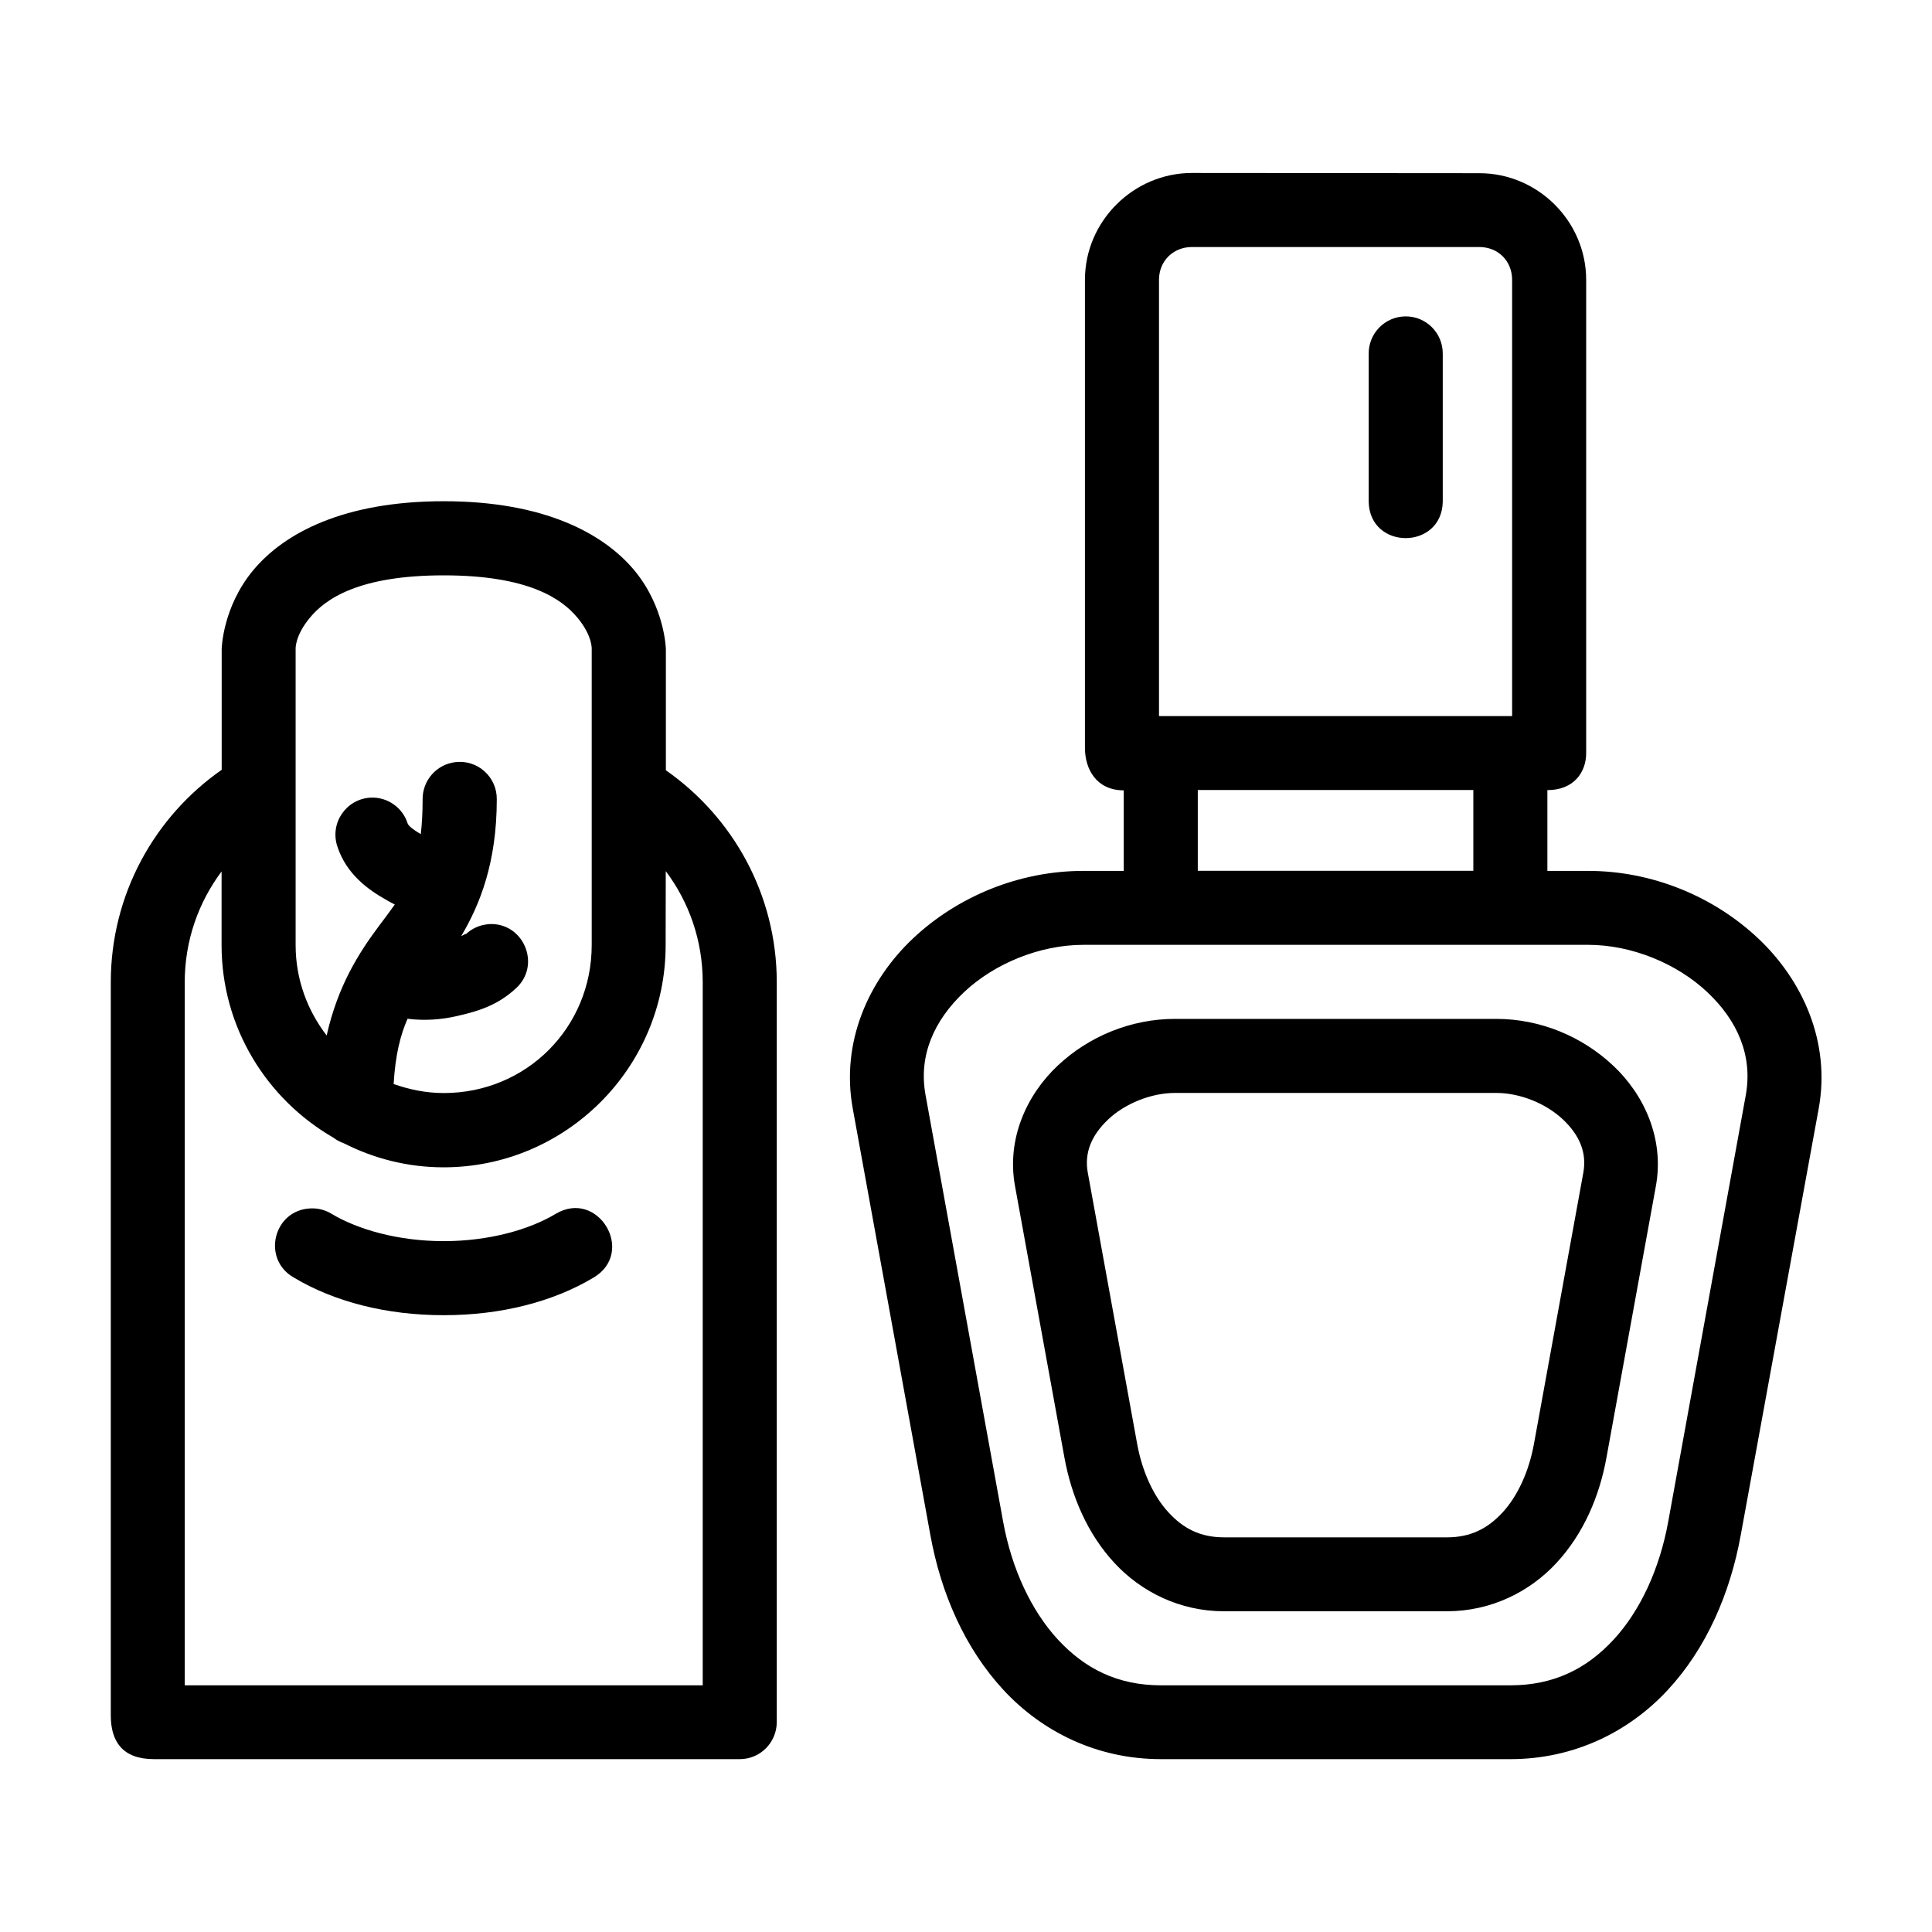 <?xml version="1.0" encoding="UTF-8" standalone="no"?>
<!-- Created with Inkscape (http://www.inkscape.org/) -->

<svg
   xmlns:dc="http://purl.org/dc/elements/1.1/"
   xmlns:cc="http://creativecommons.org/ns#"
   xmlns:rdf="http://www.w3.org/1999/02/22-rdf-syntax-ns#"
   xmlns:svg="http://www.w3.org/2000/svg"
   xmlns="http://www.w3.org/2000/svg"
   xmlns:sodipodi="http://sodipodi.sourceforge.net/DTD/sodipodi-0.dtd"
   xmlns:inkscape="http://www.inkscape.org/namespaces/inkscape"
   width="48pt"
   height="48pt"
   viewBox="0 0 16.933 16.933"
   version="1.1"
   id="svg979"
   inkscape:version="0.92.4 (5da689c313, 2019-01-14)"
   sodipodi:docname="8 - Nail Polish.svg"
   inkscape:export-filename="E:\TR Design Studio Creative\Project Design\TR Creative Design\Icon Design\Project Hiring\Icon Icons\Project - 001\002 - Beauty And Fashion\Send\Line\8 - Nail Polish.png"
   inkscape:export-xdpi="768"
   inkscape:export-ydpi="768">
  <defs
     id="defs973" />
  <sodipodi:namedview
     id="base"
     pagecolor="#ffffff"
     bordercolor="#666666"
     borderopacity="1.0"
     inkscape:pageopacity="0.0"
     inkscape:pageshadow="2"
     inkscape:zoom="8.546875"
     inkscape:cx="32"
     inkscape:cy="32"
     inkscape:document-units="pt"
     inkscape:current-layer="layer1"
     showgrid="false"
     units="pt"
     inkscape:window-width="1366"
     inkscape:window-height="716"
     inkscape:window-x="-8"
     inkscape:window-y="-8"
     inkscape:window-maximized="1"
     inkscape:snap-bbox="true"
     inkscape:bbox-nodes="true"
     inkscape:snap-nodes="false"
     showguides="false">
    <inkscape:grid
       type="xygrid"
       id="grid1526" />
    <sodipodi:guide
       position="0.97,15.963"
       orientation="56.667,0"
       id="guide1528"
       inkscape:locked="false" />
    <sodipodi:guide
       position="0.97,0.97"
       orientation="0,56.667"
       id="guide1530"
       inkscape:locked="false" />
    <sodipodi:guide
       position="15.963,0.97"
       orientation="-56.667,0"
       id="guide1532"
       inkscape:locked="false" />
    <sodipodi:guide
       position="15.963,15.963"
       orientation="0,-56.667"
       id="guide1534"
       inkscape:locked="false" />
  </sodipodi:namedview>
  <g
     inkscape:label="Layer 1"
     inkscape:groupmode="layer"
     id="layer1"
     transform="translate(0,-280.067)">
    <path
       style="color:#000000;font-style:normal;font-variant:normal;font-weight:normal;font-stretch:normal;font-size:medium;line-height:normal;font-family:sans-serif;font-variant-ligatures:normal;font-variant-position:normal;font-variant-caps:normal;font-variant-numeric:normal;font-variant-alternates:normal;font-feature-settings:normal;text-indent:0;text-align:start;text-decoration:none;text-decoration-line:none;text-decoration-style:solid;text-decoration-color:#000000;letter-spacing:normal;word-spacing:normal;text-transform:none;writing-mode:lr-tb;direction:ltr;text-orientation:mixed;dominant-baseline:auto;baseline-shift:baseline;text-anchor:start;white-space:normal;shape-padding:0;clip-rule:nonzero;display:inline;overflow:visible;visibility:visible;opacity:1;isolation:auto;mix-blend-mode:normal;color-interpolation:sRGB;color-interpolation-filters:linearRGB;solid-color:#000000;solid-opacity:1;vector-effect:none;fill:#000000;fill-opacity:1;fill-rule:nonzero;stroke:none;stroke-width:0.529;stroke-linecap:round;stroke-linejoin:round;stroke-miterlimit:4;stroke-dasharray:none;stroke-dashoffset:0;stroke-opacity:1;paint-order:markers fill stroke;color-rendering:auto;image-rendering:auto;shape-rendering:auto;text-rendering:auto;enable-background:accumulate"
       d="m 10.447,281.583 c -0.513,0 -0.938,0.423 -0.938,0.936 v 4.103 c 0,0.189 0.103,0.372 0.34,0.372 v 0.706 h -0.355 c -0.56,0 -1.1,0.223 -1.491,0.591 -0.391,0.368 -0.635,0.91 -0.529,1.492 l 0.68,3.737 c 0.093,0.513 0.303,0.994 0.642,1.36 0.339,0.365 0.819,0.605 1.379,0.605 h 3.062 c 0.56,0 1.04,-0.24 1.379,-0.605 0.339,-0.365 0.548,-0.847 0.641,-1.36 l 0.683,-3.737 c 0.106,-0.582 -0.14,-1.124 -0.531,-1.492 -0.391,-0.368 -0.929,-0.591 -1.489,-0.591 H 13.562 v -0.708 c 0.226,0 0.34,-0.15 0.34,-0.326 v -4.146 c 0,-0.513 -0.423,-0.935 -0.936,-0.935 z m 0,0.649 h 2.518 c 0.166,0 0.288,0.123 0.288,0.288 v 3.823 h -3.095 v -3.823 c 0,-0.165 0.124,-0.288 0.289,-0.288 z m 1.867,0.608 c -0.178,0.004 -0.32,0.15 -0.318,0.328 v 1.298 c 0.009,0.423 0.639,0.423 0.649,0 v -1.298 c 0.002,-0.183 -0.148,-0.332 -0.331,-0.328 z m -10.094,2.224 c -0.271,0.325 -0.277,0.692 -0.277,0.692 v 1.058 c -0.588,0.41 -0.972,1.092 -0.972,1.862 v 6.425 c 0,0.231 0.104,0.384 0.379,0.384 h 5.135 c 0.178,-6.2e-4 0.322,-0.145 0.323,-0.324 v -6.484 c 0,-0.77 -0.385,-1.449 -0.972,-1.859 v -1.061 c 0,0 -0.007,-0.367 -0.277,-0.692 C 5.286,284.739 4.764,284.46 3.889,284.46 c -0.876,0 -1.398,0.279 -1.669,0.604 z m 2.839,0.414 c 0.135,0.162 0.127,0.277 0.127,0.277 v 2.595 c 0,0.724 -0.573,1.297 -1.297,1.297 -0.155,0 -0.302,-0.031 -0.439,-0.079 0.015,-0.255 0.059,-0.429 0.122,-0.572 0.151,0.019 0.297,0.007 0.425,-0.022 0.216,-0.048 0.371,-0.104 0.522,-0.242 0.233,-0.208 0.066,-0.592 -0.244,-0.565 v 6.5e-4 c -0.073,0.007 -0.141,0.038 -0.194,0.089 0.013,-0.012 -0.015,0.002 -0.039,0.015 0.165,-0.277 0.312,-0.647 0.312,-1.198 0.003,-0.196 -0.167,-0.35 -0.362,-0.327 -0.166,0.019 -0.29,0.161 -0.288,0.327 0,0.117 -0.006,0.215 -0.016,0.304 -0.087,-0.051 -0.11,-0.079 -0.115,-0.093 -0.044,-0.139 -0.175,-0.232 -0.321,-0.227 -0.217,0.009 -0.364,0.223 -0.295,0.429 0.08,0.244 0.273,0.379 0.419,0.462 0.038,0.022 0.049,0.028 0.084,0.046 -0.045,0.064 -0.093,0.127 -0.146,0.198 -0.162,0.218 -0.352,0.508 -0.451,0.95 -0.168,-0.219 -0.272,-0.491 -0.272,-0.792 v -2.595 c 0,0 -0.008,-0.116 0.127,-0.277 0.135,-0.162 0.425,-0.369 1.171,-0.369 0.746,0 1.036,0.208 1.17,0.369 z m 5.439,1.513 h 2.415 v 0.708 h -2.415 z m -4.663,0.711 c 0.203,0.27 0.324,0.606 0.324,0.975 v 6.161 H 1.619 v -6.161 c 0,-0.367 0.121,-0.702 0.323,-0.972 v 0.646 c 0,0.721 0.396,1.35 0.98,1.687 0.027,0.021 0.058,0.037 0.091,0.049 0.264,0.134 0.56,0.211 0.875,0.211 1.072,0 1.946,-0.874 1.946,-1.946 z m 3.66,0.646 h 4.424 c 0.383,0 0.778,0.164 1.044,0.414 0.266,0.25 0.4,0.558 0.338,0.903 l -0.68,3.739 c -0.075,0.413 -0.245,0.781 -0.479,1.034 -0.234,0.253 -0.522,0.4 -0.904,0.4 h -3.062 c -0.383,0 -0.668,-0.147 -0.903,-0.4 -0.234,-0.253 -0.406,-0.621 -0.481,-1.034 l -0.68,-3.739 c -0.063,-0.344 0.072,-0.652 0.338,-0.903 0.266,-0.25 0.663,-0.414 1.046,-0.414 z m 0.804,0.649 c -0.389,0 -0.757,0.154 -1.029,0.41 -0.272,0.256 -0.449,0.642 -0.374,1.055 l 0.433,2.379 c 0.063,0.345 0.204,0.671 0.438,0.924 0.234,0.253 0.573,0.424 0.962,0.424 h 1.951 c 0.389,0 0.728,-0.171 0.962,-0.424 0.234,-0.253 0.376,-0.579 0.438,-0.924 l 0.433,-2.379 c 0.075,-0.413 -0.102,-0.8 -0.374,-1.055 -0.272,-0.256 -0.638,-0.41 -1.027,-0.41 z m 0,0.649 h 2.815 c 0.211,0 0.437,0.094 0.584,0.232 0.146,0.138 0.211,0.291 0.179,0.467 l -0.433,2.379 c -0.045,0.245 -0.145,0.458 -0.275,0.599 -0.13,0.14 -0.277,0.218 -0.488,0.218 h -1.951 c -0.211,0 -0.358,-0.077 -0.488,-0.218 -0.13,-0.14 -0.23,-0.354 -0.275,-0.599 l -0.433,-2.379 c -0.032,-0.176 0.033,-0.329 0.179,-0.467 0.146,-0.138 0.375,-0.232 0.586,-0.232 z m -7.576,1.012 c -0.327,0.012 -0.432,0.445 -0.148,0.606 0.356,0.213 0.813,0.33 1.314,0.33 0.501,0 0.958,-0.117 1.314,-0.33 0.372,-0.222 0.039,-0.78 -0.333,-0.558 -0.23,0.138 -0.584,0.239 -0.981,0.239 -0.397,0 -0.751,-0.101 -0.982,-0.239 -0.055,-0.034 -0.119,-0.051 -0.184,-0.048 z"
       id="rect1249"
       inkscape:connector-curvature="0"
       sodipodi:nodetypes="cscccsccccsscccsscccsccsssccsscccccccccsccccscccccccsscccccccccccccccccccsccccccccccsccscsccsscssccccssscccsscsccssccccssssccccssccccsccsccscc" />
  </g>
</svg>
